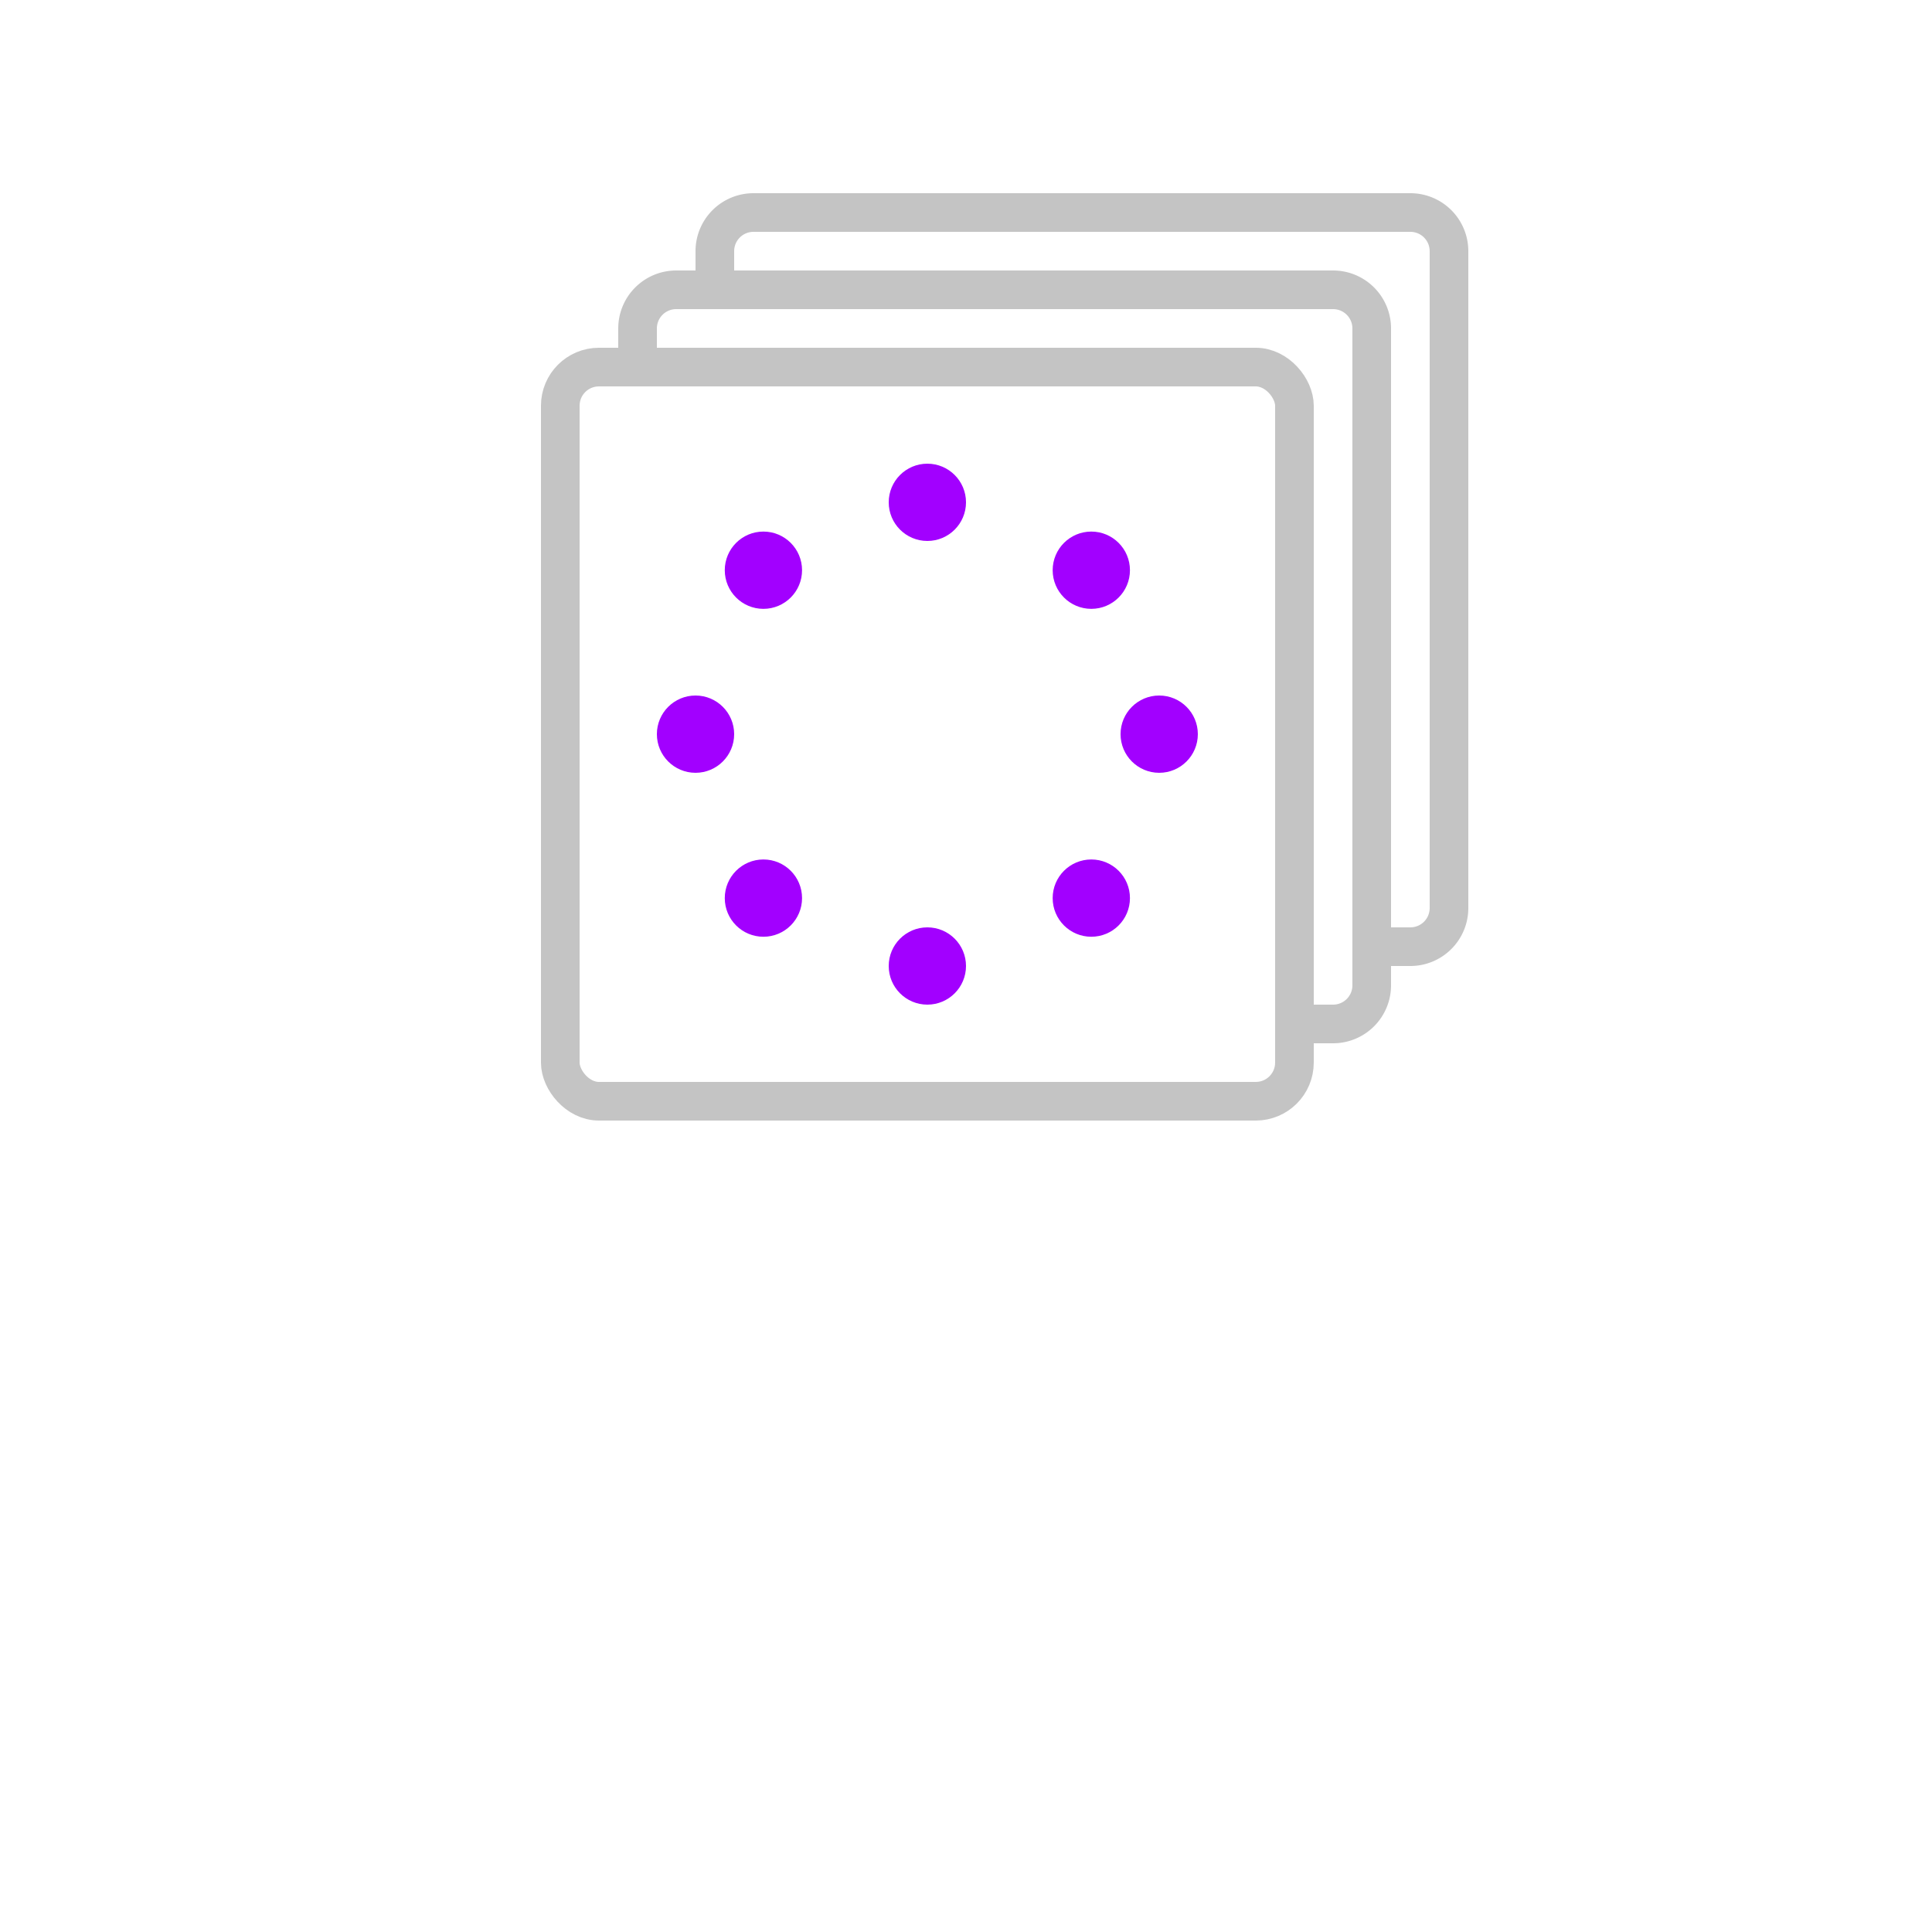 <svg xmlns="http://www.w3.org/2000/svg" width="50" height="50" viewBox="0 0 50 50"><path d="M18.5,7.5v-1a1,1,0,0,1,1-1h17a1,1,0,0,1,1,1v17a1,1,0,0,1-1,1h-1" style="fill:none;stroke:#c4c4c4;stroke-linecap:round;stroke-linejoin:round"/><path d="M16.5,9.5v-1a1,1,0,0,1,1-1h17a1,1,0,0,1,1,1v17a1,1,0,0,1-1,1h-1" style="fill:none;stroke:#c4c4c4;stroke-linecap:round;stroke-linejoin:round"/><rect x="14.5" y="9.5" width="19" height="19" rx="1" style="fill:none;stroke:#c4c4c4;stroke-linecap:round;stroke-linejoin:round"/><circle cx="18" cy="19" r="1" style="fill:#A200FF"/><circle cx="30" cy="19" r="1" style="fill:#A200FF"/><circle cx="19.757" cy="14.757" r="1" style="fill:#A200FF"/><circle cx="28.243" cy="23.243" r="1" style="fill:#A200FF"/><circle cx="24" cy="13" r="1" style="fill:#A200FF"/><circle cx="24" cy="25" r="1" style="fill:#A200FF"/><circle cx="28.243" cy="14.757" r="1" style="fill:#A200FF"/><circle cx="19.757" cy="23.243" r="1" style="fill:#A200FF"/></svg>